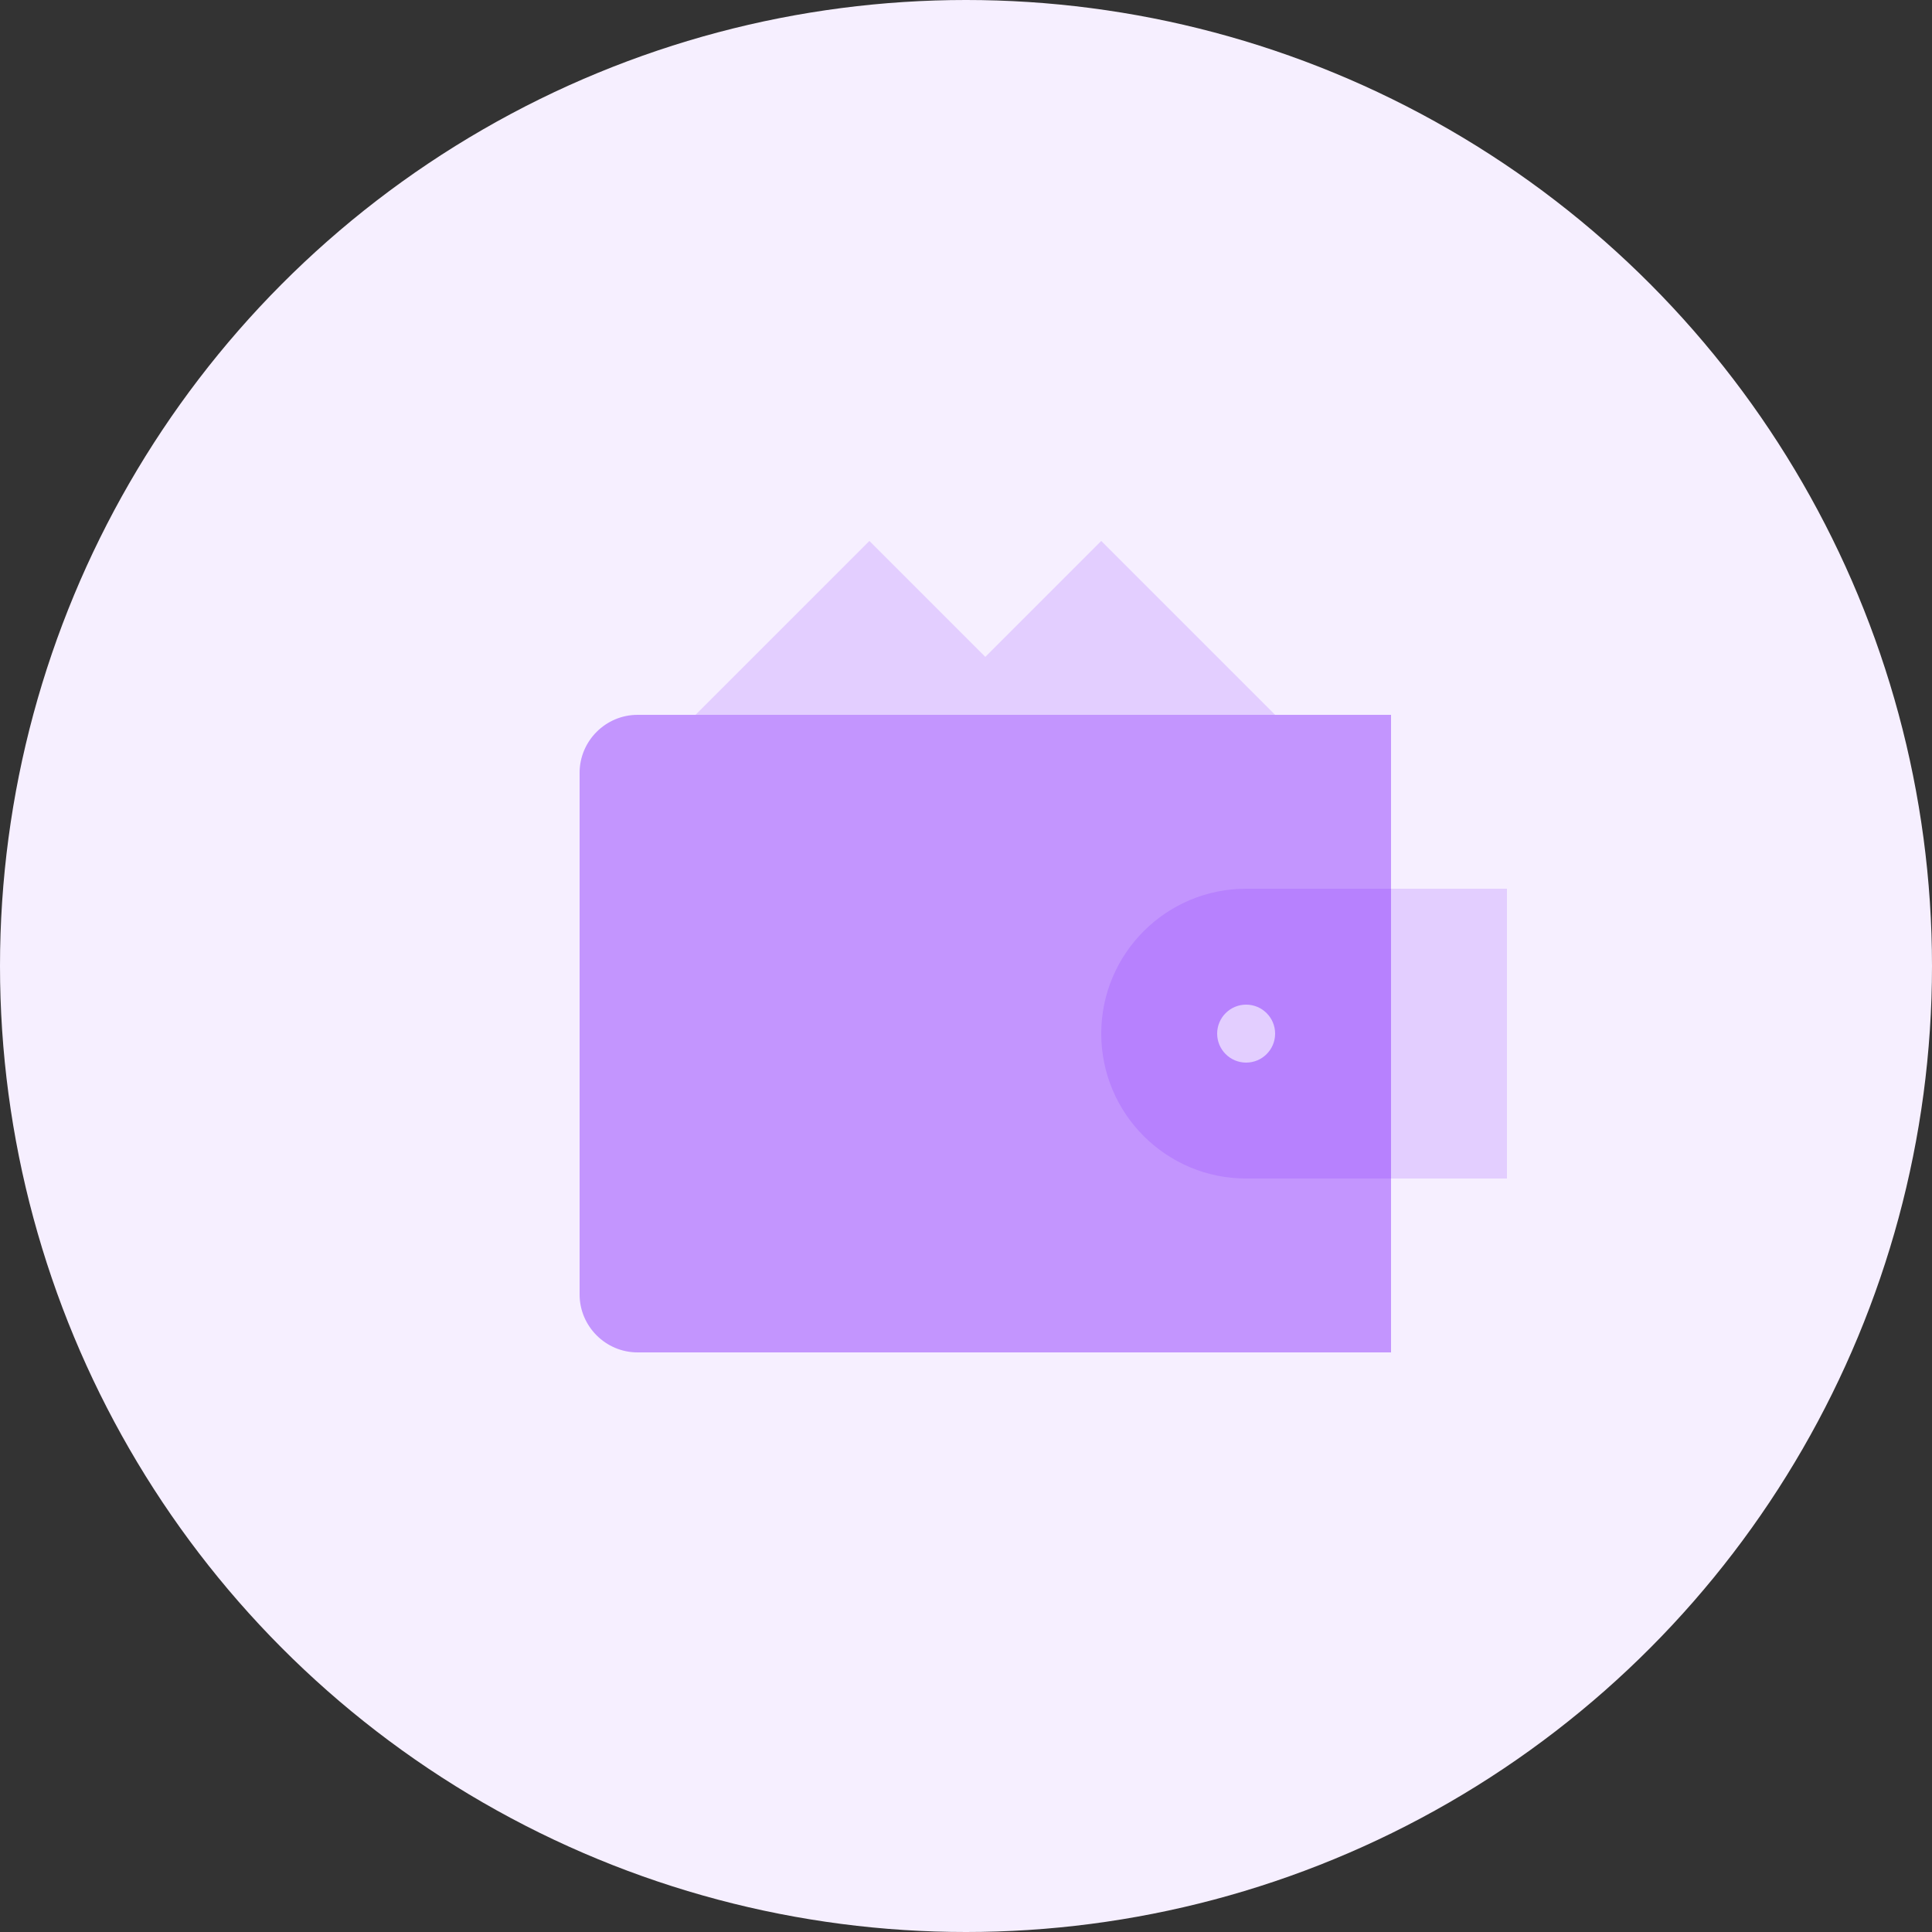 <svg width="50" height="50" viewBox="0 0 50 50" fill="none" xmlns="http://www.w3.org/2000/svg">
<rect x="0" y="0" width="50" height="50" fill="#333333" stroke="none"/>
<circle cx="25" cy="25" r="25" fill="#F6EFFF"/>
<path d="M36 18.5V35H16.5C15.675 35 15 34.325 15 33.5V20C15 19.175 15.675 18.5 16.5 18.5H36Z" fill="#C395FE"/>
<path d="M36 23V30.5H32.25C30.18 30.5 28.5 28.82 28.5 26.75C28.5 24.68 30.18 23 32.25 23H36Z" fill="#B781FE"/>
<path d="M32.25 27.5C32.664 27.5 33 27.164 33 26.75C33 26.336 32.664 26 32.25 26C31.836 26 31.5 26.336 31.5 26.75C31.5 27.164 31.836 27.5 32.25 27.5Z" fill="#E3CEFF"/>
<path d="M18 18.5L22.5 14L27 18.5H18Z" fill="#E3CEFF"/>
<path d="M24 18.5L28.5 14L33 18.5H24Z" fill="#E3CEFF"/>
<path d="M36 23H39V30.5H36V23Z" fill="#E3CEFF"/>
</svg>
